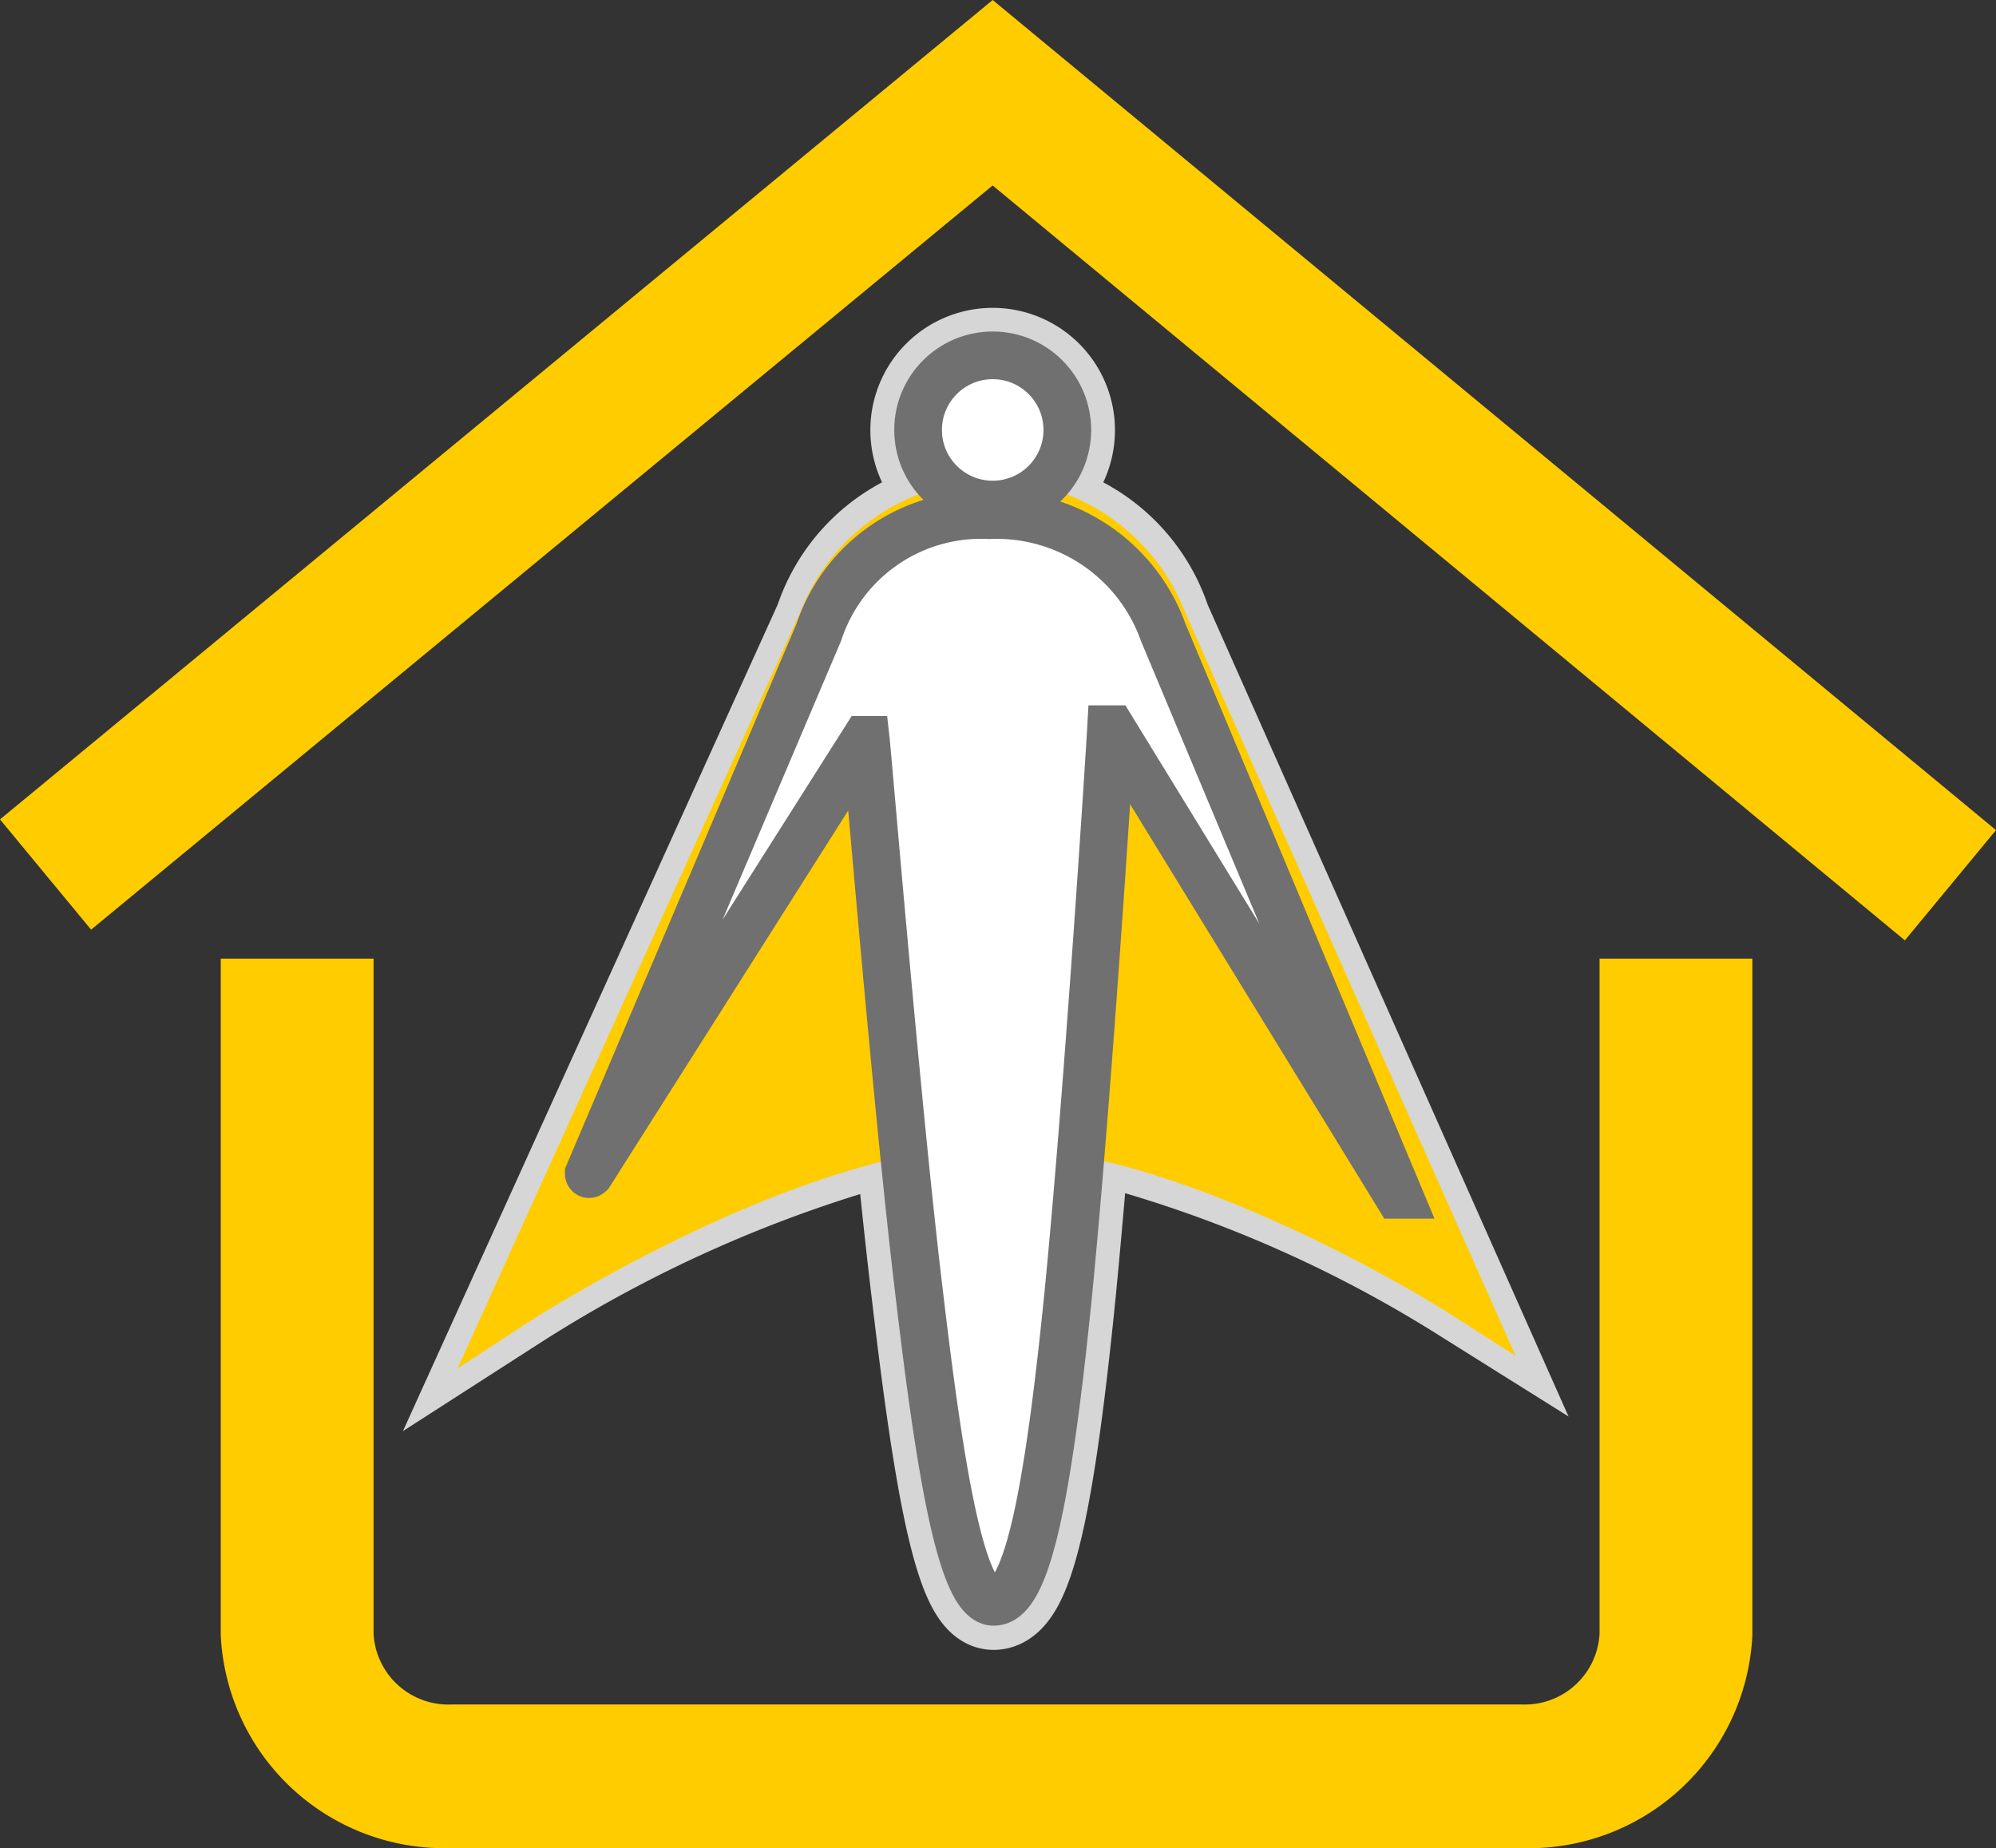 <svg xmlns="http://www.w3.org/2000/svg" width="41.864" height="38.766" viewBox="0 0 41.864 38.766">
  <rect x="0" y="0" width="41.864" height="38.766" fill="#333333" stroke="none"/>
  <g id="HomeHero_Logo_Dark" data-name="HomeHero Logo Dark" transform="translate(-15.296 -12.382)">
    <path id="Union_4" data-name="Union 4" d="M8.516,19.67c-.113-.935-.238-2.116-.362-3.365A28.5,28.5,0,0,0,0,19.893l6.482-14.3a3.584,3.584,0,0,1,3.576-2.458,1.565,1.565,0,1,1,1.565-1.565,1.564,1.564,0,0,1-1.565,1.565,3.584,3.584,0,0,1,3.576,2.458l6.258,14.081a27.4,27.4,0,0,0-7.951-3.377c-.1,1.2-.2,2.363-.3,3.379-.447,4.47-.894,6.481-1.565,6.481S8.963,23.47,8.516,19.67Z" transform="translate(26.058 19.835)" fill="none" stroke="#fff" stroke-width="2" opacity="0.8"/>
    <path id="Path_264" data-name="Path 264" d="M61,73.764l6.482-14.305a3.83,3.83,0,0,1,7.153,0L80.893,73.54s-5.588-3.576-9.835-3.576S61,73.764,61,73.764Z" transform="translate(-34.942 -34.035)" fill="#fc0" stroke="#fc0" stroke-width="1"/>
    <g id="Group_427" data-name="Group 427" transform="translate(27.645 19.836)">
      <circle id="Ellipse_273" data-name="Ellipse 273" cx="1.565" cy="1.565" r="1.565" transform="translate(6.907 0)" fill="#fff" stroke="#707070" stroke-miterlimit="10" stroke-width="1"/>
      <path id="Path_265" data-name="Path 265" d="M80.148,60.459A3.709,3.709,0,0,0,76.5,58a3.584,3.584,0,0,0-3.576,2.459L68.1,71.813s0,.022.022,0l5.767-9.1h.022c.045.4.671,7.912,1.118,11.6.447,3.8.894,6.482,1.565,6.482s1.118-2.012,1.565-6.482c.425-4.336.872-11.422.894-11.824h.022l5.99,9.768h.022Z" transform="translate(-68.1 -54.647)" fill="#fff" stroke="#707070" stroke-miterlimit="10" stroke-width="1"/>
    </g>
    <g id="Group_428" data-name="Group 428" transform="translate(16 13.031)">
      <path id="Path_266" data-name="Path 266" d="M16,29.807l1.274,1.542L36.116,15.793l19.066,15.78,1.274-1.542L36.116,13.2Z" transform="translate(-16 -13.2)" fill="#fc0" stroke="#fc0" stroke-width="1"/>
      <path id="Path_267" data-name="Path 267" d="M71.419,116.179a2.071,2.071,0,0,1-2.157,1.967h-22.4a2.072,2.072,0,0,1-2.157-1.967V102.5H42.5v13.679a4.193,4.193,0,0,0,4.362,3.979h22.4a4.193,4.193,0,0,0,4.362-3.979V102.5H71.419Z" transform="translate(-38.074 -82.54)" fill="#fc0" stroke="#fc0" stroke-width="1"/>
    </g>
  </g>
</svg>
